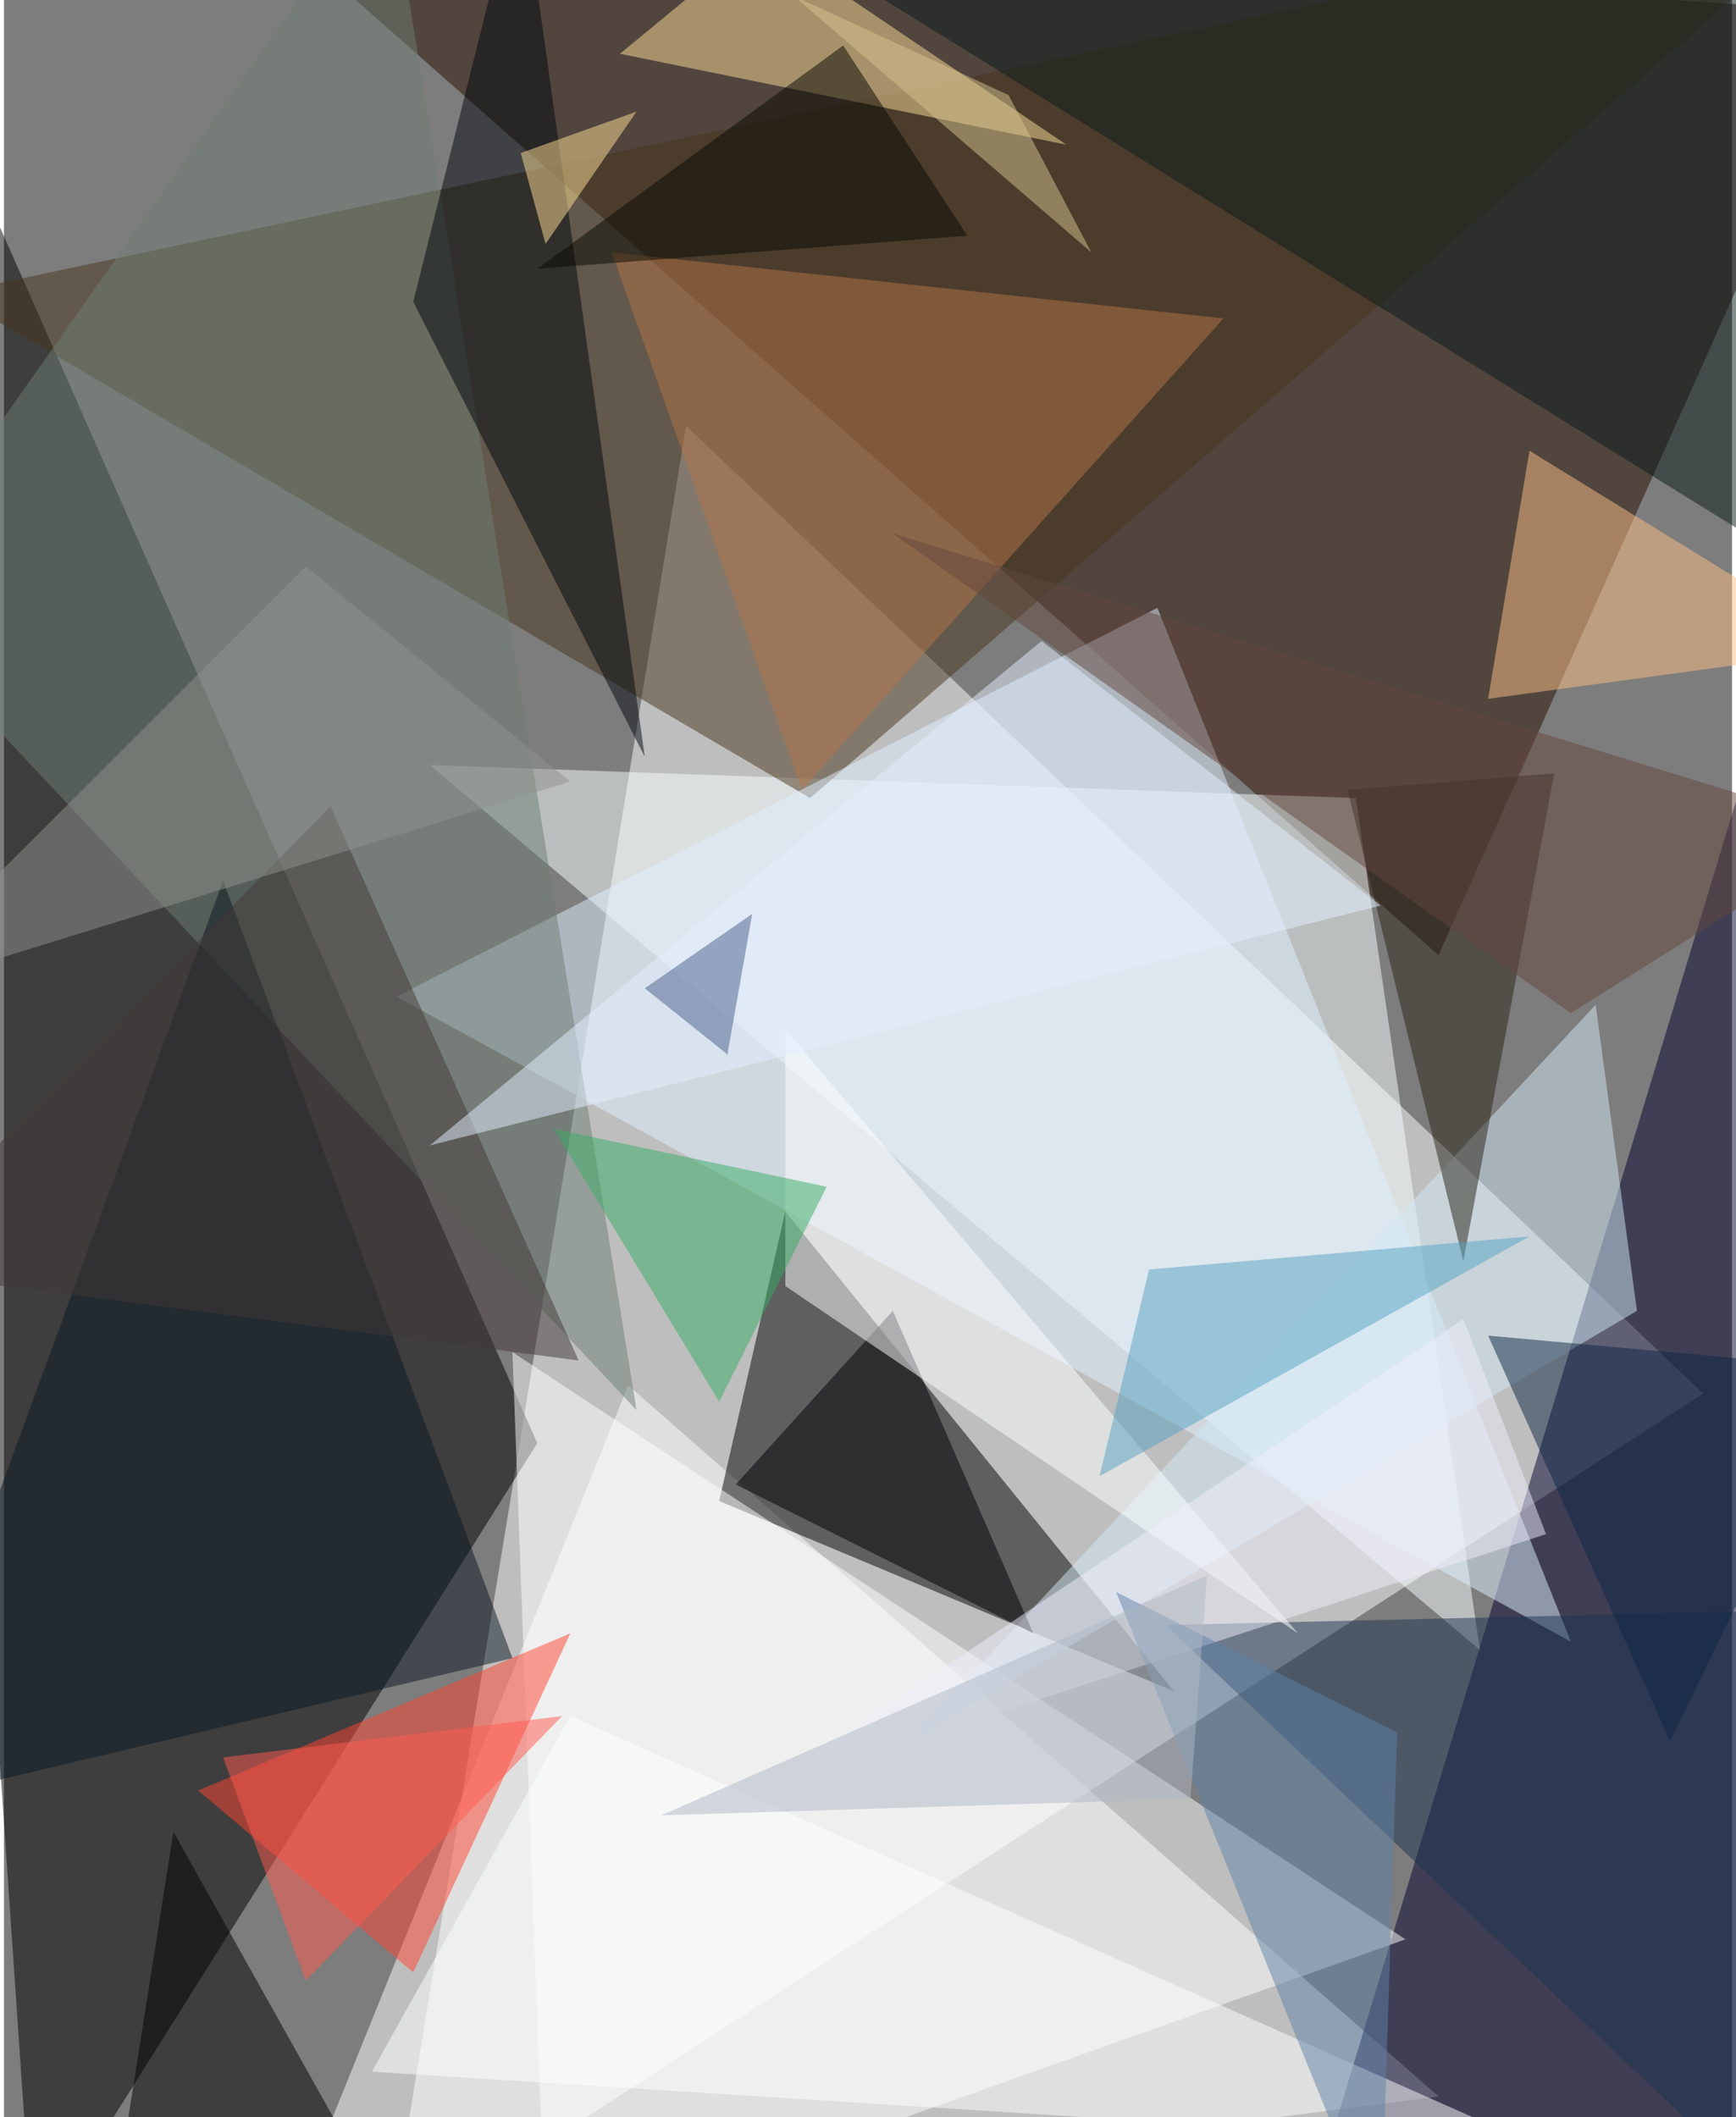 <svg xmlns="http://www.w3.org/2000/svg" width="228" height="278" viewBox="0 0 836 1024"><path fill="#7e7d7d" d="M0 0h836v1024H0z"/><g fill-opacity=".502"><path fill="#fff" d="M186 1086l144-880 492 468z"/><path fill="#250f00" d="M118-46L898 6 694 462z"/><path d="M258 698L-62-26l76 1112z"/><path fill="#fff" d="M134 1086l560-72-392-344z"/><path fill="#00002d" d="M898 1010l-56-636-212 700z"/><path d="M346 726l32-140 188 232z"/><path fill="#f8ffff" d="M654 386l-448-16 508 428z"/><path fill="#47351b" d="M898-54L390 386-26 142z"/><path fill="#feffff" d="M262 1086l416-148-432-284z"/><path fill="#ff4531" d="M274 790L94 866l104 88z"/><path fill="#e0efff" d="M558 294l200 500-568-312z"/><path fill="#6f7e74" d="M-62 290l368 392L186-62z"/><path fill="#b67449" d="M294 122l92 260 204-228z"/><path fill="#00060c" d="M198 146l52-208 60 428z"/><path fill="#091622" d="M-58 874l304-72-140-376z"/><path fill="#d1eaf6" d="M770 486l20 148-352 208z"/><path fill="#fbde97" d="M298 26l68-56L514 70z"/><path fill="#262316" d="M650 382l100-8-44 236z"/><path fill="#fbbf85" d="M718 338l176-24-156-96z"/><path fill="#0b1b1b" d="M890-42L326-62l568 352z"/><path fill="#000005" d="M354 718l76-84 68 156z"/><path fill="#000001" d="M194 1086L82 886l-24 152z"/><path fill="#1c3452" d="M878 1086L562 786l336-8z"/><path fill="#fdffff" d="M626 790L378 498v124z"/><path fill="#62473f" d="M758 490l140-88-468-144z"/><path fill="#fcffff" d="M274 830l468 208-564-36z"/><path fill="#56a1c1" d="M554 614l-24 100 208-116z"/><path fill="#0e2543" d="M806 842l-88-196 176 16z"/><path fill="#36ac65" d="M266 546l80 132 52-104z"/><path fill="#403936" d="M-62 614l220-224 120 268z"/><path fill="#8f928d" d="M146 274l128 104-336 104z"/><path fill="#efeefb" d="M366 866l380-124-40-104z"/><path fill="#e4f0ff" d="M502 310l164 128-460 116z"/><path fill="#ff5b50" d="M146 958l124-128-164 20z"/><path fill="#090900" d="M466 114l-208 16L406 22z"/><path fill="#ffe095" d="M262 118l44-64-56 20z"/><path fill="#485f89" d="M350 510l-40-32 52-36z"/><path fill="#6181a7" d="M538 770l136 68-8 248z"/><path fill="#d8c390" d="M382-2l104 48 40 76z"/><path fill="#aeb8c4" d="M582 762L318 878l256-8z"/></g></svg>